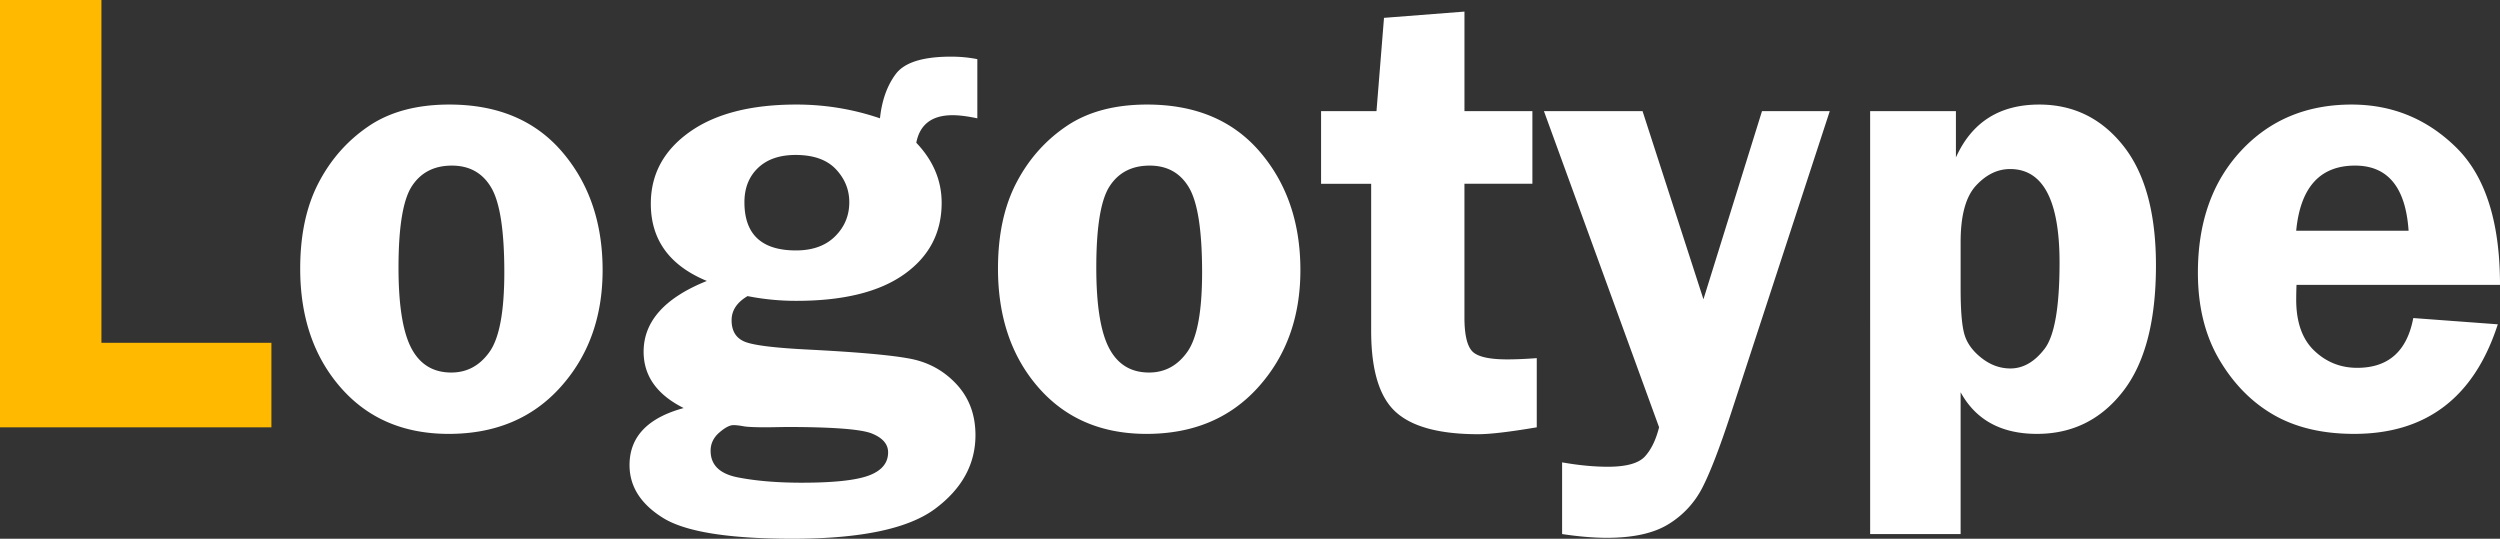 <svg xmlns="http://www.w3.org/2000/svg" viewBox="0 0 280.757 60.503" height="60.503" width="280.757"><rect x="0" y="0" width="280.757" height="60.503" fill="#333333" stroke="none"/><path d="M11.39 38.496h19.09v9.492H0V0h11.391v38.496z" fill="#ffba00"/><path d="M50.466 11.742c5.409 0 9.628 1.77 12.661 5.309 3.032 3.539 4.548 7.969 4.548 13.289 0 5.25-1.575 9.627-4.724 13.131-3.149 3.504-7.334 5.255-12.555 5.255-5.058 0-9.102-1.734-12.134-5.203-3.032-3.468-4.548-7.922-4.548-13.359 0-3.773.685-6.979 2.055-9.615 1.369-2.637 3.248-4.764 5.636-6.381s5.408-2.426 9.061-2.426zm.281 6.856c-1.986 0-3.482.768-4.487 2.303s-1.507 4.588-1.507 9.158c0 4.196.479 7.207 1.437 9.035.958 1.828 2.454 2.742 4.487 2.742 1.776 0 3.213-.779 4.312-2.338 1.098-1.559 1.647-4.529 1.647-8.912 0-4.664-.485-7.828-1.455-9.492-.97-1.664-2.448-2.496-4.434-2.496zm59.01-5.309c-1.102-.234-2.027-.352-2.777-.352-2.32 0-3.68 1.032-4.078 3.094 1.898 1.992 2.848 4.242 2.848 6.75 0 3.352-1.401 6.024-4.201 8.016-2.801 1.992-6.838 2.988-12.111 2.988a27.98 27.98 0 01-5.484-.532c-1.195.704-1.793 1.607-1.793 2.709 0 1.219.504 2.028 1.512 2.427 1.007.399 3.433.692 7.277.879 5.461.281 9.223.621 11.285 1.02 2.062.399 3.797 1.359 5.203 2.883 1.406 1.524 2.109 3.422 2.109 5.695 0 3.258-1.506 6.012-4.518 8.262-3.012 2.25-8.35 3.375-16.014 3.375-7.195 0-12.047-.78-14.555-2.34-2.508-1.561-3.762-3.538-3.762-5.932 0-3.168 2.027-5.303 6.082-6.406-3-1.5-4.5-3.609-4.5-6.328 0-3.398 2.367-6.047 7.102-7.945-4.196-1.732-6.293-4.625-6.293-8.676 0-3.302 1.447-5.983 4.342-8.044 2.895-2.061 6.896-3.091 12.006-3.091 3.234 0 6.363.516 9.387 1.547.211-2.016.803-3.674 1.775-4.975.972-1.301 3.041-1.951 6.205-1.951 1.031 0 2.016.094 2.953.281zM82.37 47.742c-.422 0-.955.281-1.6.843-.645.563-.967 1.242-.967 2.039 0 1.594 1.02 2.59 3.059 2.988 2.039.398 4.43.598 7.172.598 3.586 0 6.1-.27 7.541-.809 1.441-.539 2.162-1.406 2.162-2.602 0-.914-.604-1.617-1.811-2.109-1.208-.492-4.424-.738-9.65-.738l-2.109.035c-1.289 0-2.157-.035-2.602-.105-.492-.092-.891-.14-1.195-.14zm6.979-30.34c-1.799 0-3.208.487-4.224 1.459-1.016.973-1.524 2.256-1.524 3.85 0 3.609 1.928 5.414 5.784 5.414 1.869 0 3.335-.527 4.398-1.582 1.063-1.055 1.595-2.332 1.595-3.832 0-1.406-.502-2.642-1.507-3.709-1.006-1.066-2.513-1.6-4.522-1.6zm39.48-5.66c5.409 0 9.628 1.77 12.661 5.309 3.032 3.539 4.548 7.969 4.548 13.289 0 5.25-1.575 9.627-4.724 13.131-3.149 3.504-7.334 5.255-12.555 5.255-5.058 0-9.102-1.734-12.134-5.203-3.032-3.468-4.548-7.922-4.548-13.359 0-3.773.685-6.979 2.055-9.615 1.369-2.637 3.248-4.764 5.636-6.381 2.389-1.617 5.409-2.426 9.061-2.426zm.281 6.856c-1.986 0-3.482.768-4.487 2.303s-1.507 4.588-1.507 9.158c0 4.196.479 7.207 1.437 9.035.958 1.828 2.454 2.742 4.487 2.742 1.776 0 3.213-.779 4.312-2.338 1.098-1.559 1.647-4.529 1.647-8.912 0-4.664-.485-7.828-1.455-9.492-.97-1.664-2.447-2.496-4.434-2.496zm35.35 2.039v15.012c0 1.875.28 3.129.84 3.762.561.633 1.879.949 3.956.949.957 0 2.065-.047 3.326-.141v7.77c-3.047.515-5.238.773-6.574.773-4.359 0-7.453-.837-9.281-2.513-1.828-1.675-2.742-4.705-2.742-9.088V20.638h-5.625v-8.156h6.223l.844-10.477 9.035-.703v11.18h7.629v8.156h-7.631zm41.027-8.156l-11.134 34.063c-1.245 3.796-2.307 6.544-3.186 8.245a10.263 10.263 0 01-3.798 4.08c-1.653 1.02-3.956 1.529-6.911 1.529-1.478 0-3.154-.141-5.029-.422v-8.051c1.856.328 3.572.492 5.146.492 2.068 0 3.454-.387 4.159-1.16.705-.775 1.233-1.867 1.586-3.274l-12.931-35.502h11.074l6.838 21.129 6.576-21.129zm4.535 47.495V12.48h9.633v5.203c1.781-3.96 4.898-5.941 9.352-5.941 3.844 0 6.99 1.542 9.439 4.623 2.449 3.082 3.674 7.564 3.674 13.447 0 6.258-1.236 10.975-3.709 14.15-2.473 3.176-5.69 4.763-9.65 4.763-4.008 0-6.868-1.558-8.578-4.675v15.925h-10.161zm10.161-27.527c0 2.508.152 4.242.457 5.203.304.961.949 1.823 1.934 2.584.984.762 2.051 1.143 3.199 1.143 1.429 0 2.707-.732 3.832-2.197 1.125-1.464 1.688-4.693 1.688-9.686 0-7.008-1.852-10.512-5.555-10.512-1.406 0-2.684.621-3.832 1.863-1.148 1.243-1.723 3.352-1.723 6.328zm60.574-.457h-22.852a46.413 46.413 0 00-.035 1.652c0 2.531.673 4.442 2.021 5.73 1.348 1.289 2.958 1.934 4.834 1.934 3.492 0 5.59-1.863 6.293-5.59l9.492.703c-2.649 8.204-8.028 12.304-16.137 12.304-3.539 0-6.545-.708-9.018-2.126-2.473-1.418-4.512-3.486-6.117-6.205-1.605-2.719-2.408-5.977-2.408-9.773 0-5.648 1.611-10.207 4.834-13.676 3.222-3.468 7.365-5.203 12.428-5.203 4.57 0 8.49 1.612 11.76 4.834 3.27 3.223 4.905 8.362 4.905 15.416zM257.87 25.91h12.621c-.329-4.875-2.333-7.313-6.012-7.313-3.937.001-6.14 2.439-6.609 7.313z" fill="#fff"/></svg>